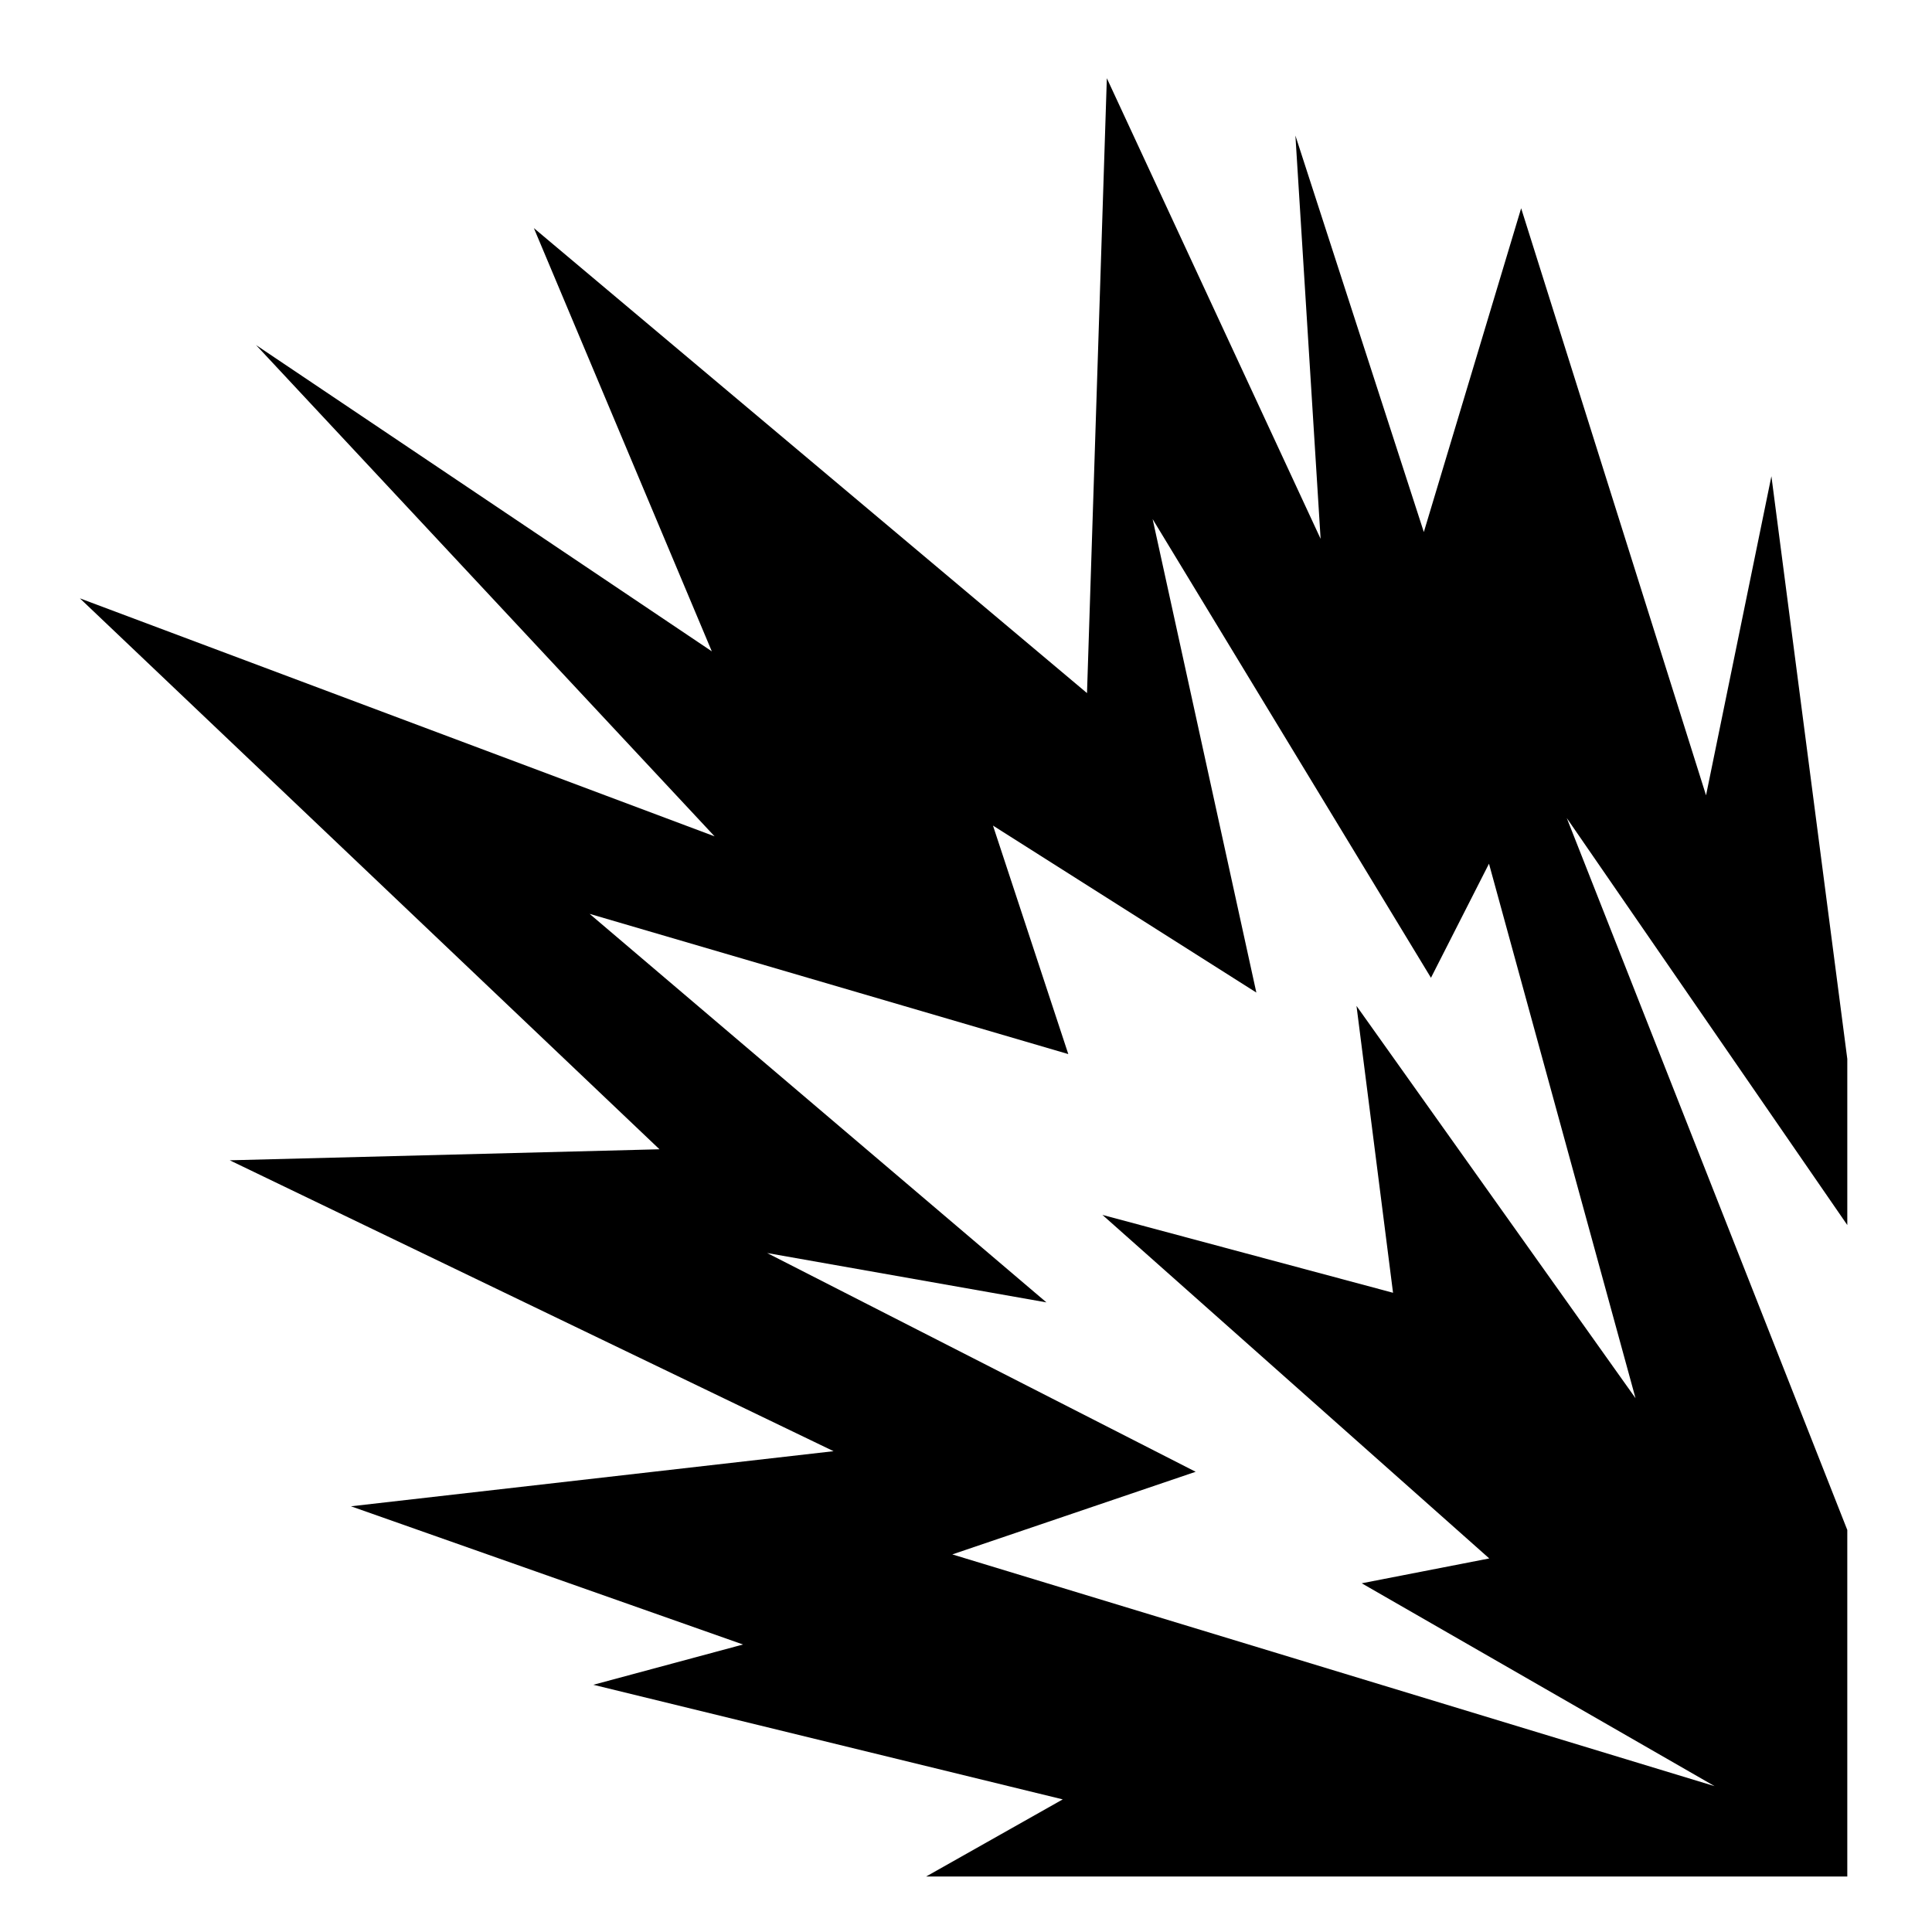 <svg xmlns="http://www.w3.org/2000/svg" width="3em" height="3em" viewBox="0 0 512 512"><path fill="currentColor" d="m293.324 20.738l-5.256 162.94L141.478 60.45l47.157 112.16L67.86 91.446L189.37 221.64l-168.2-63.073l153.6 146.003l-113.885 2.92l160.02 77.09l-127.9 14.602L196.91 435.81l-39.666 10.676l124.395 30.37l-36.208 20.44h244.12v-91.835l-74.345-188.675l74.346 107.865v-44.025l-20.112-154.42l-17.323 84.563L403.12 55.193L377.33 141L343.295 35.92l6.68 106.877l-56.65-122.06zm12.133 116.823l73.764 121.56l15.376-30.233l38.836 141.656l-73.946-103.967l9.682 76.022l-77.018-20.64l102.518 91.044l-33.8 6.584l93.515 53.76l-202.012-61.412l64.49-21.9l-113.56-57.97l74.012 13.08L156.25 242.18l126.86 37.164l-19.96-60.555l69.795 44.25l-27.488-125.48z"/></svg>